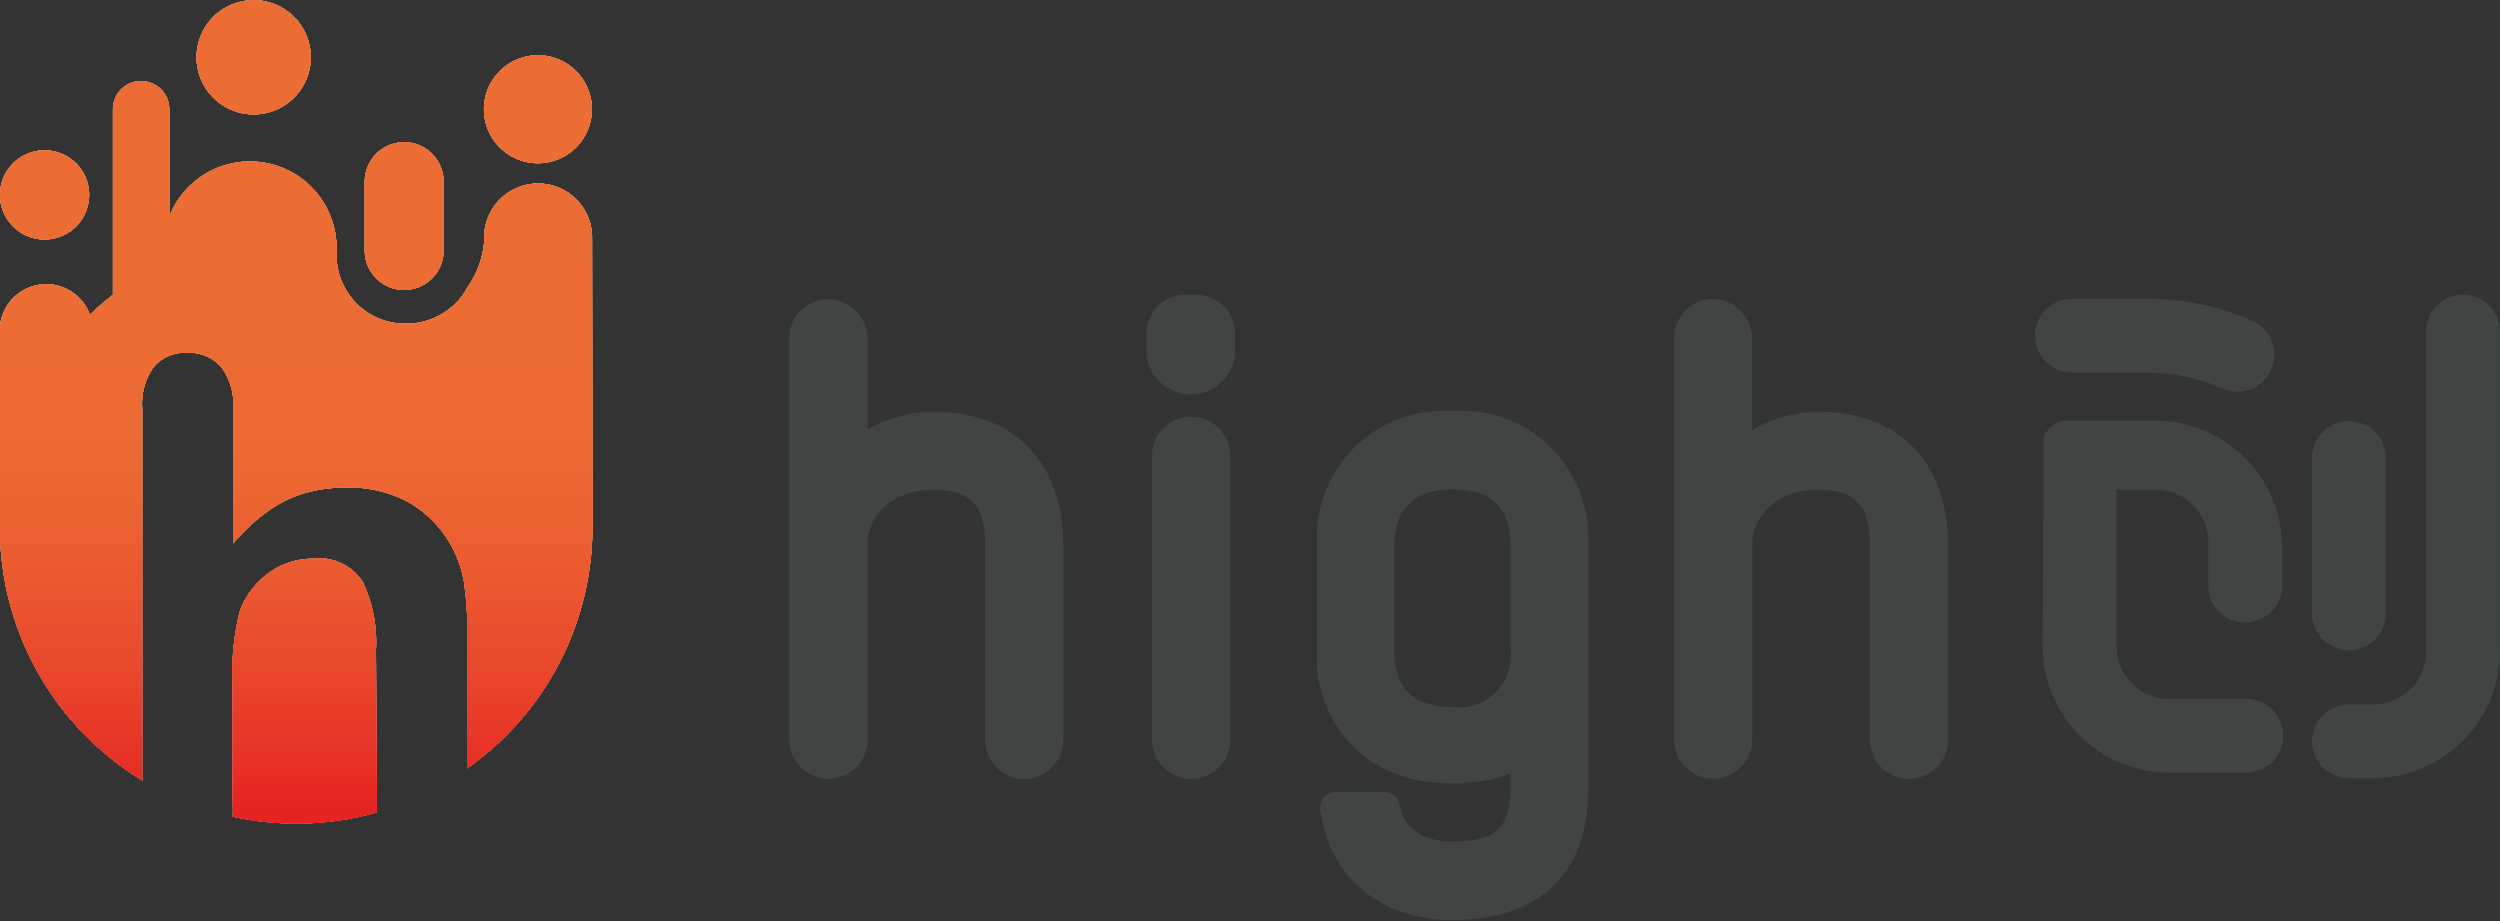 <svg xmlns="http://www.w3.org/2000/svg" xmlns:xlink="http://www.w3.org/1999/xlink" viewBox="0 0 135.71 50"><rect x="0" y="0" width="135.71" height="50" fill="#333333" stroke="none"/><defs><style>.cls-1{fill:#404544;}.cls-2{fill:#fff;}.cls-3{fill:url(#新建渐变色板);}</style><linearGradient id="新建渐变色板" x1="16.07" y1="46.69" x2="16.07" y2="-5.89" gradientUnits="userSpaceOnUse"><stop offset="0" stop-color="#e62323"/><stop offset="0.05" stop-color="#e62323"/><stop offset="0.07" stop-color="#e62824"/><stop offset="0.19" stop-color="#e9462b"/><stop offset="0.31" stop-color="#eb5c30"/><stop offset="0.42" stop-color="#ec6933"/><stop offset="0.53" stop-color="#ec6d34"/><stop offset="1" stop-color="#ec6d34"/></linearGradient></defs><title>资源 1</title><g id="图层_2" data-name="图层 2"><g id="图层_1-2" data-name="图层 1"><path class="cls-1" d="M50.63,22.35a7.27,7.27,0,0,0-3.48.94,0,0,0,0,1-.06,0V18.44a2.18,2.18,0,0,0-1.86-2.19,2.12,2.12,0,0,0-2.38,2.1v21.8a2.12,2.12,0,0,0,4.24,0V29.58c0-1.72,1.52-3,3.54-3,2.38,0,2.85,1.18,2.85,3.09V40.16a2.12,2.12,0,0,0,4.24,0V29.65c0-4.57-2.65-7.3-7.09-7.3"/><path class="cls-1" d="M64.66,42.28h0a2.12,2.12,0,0,0,2.12-2.12V24.74a2.12,2.12,0,0,0-4.24,0V40.16a2.12,2.12,0,0,0,2.12,2.12"/><path class="cls-1" d="M64.93,16h-.58a2.12,2.12,0,0,0-2.12,2.12V19a2.41,2.41,0,1,0,4.82,0v-.84A2.12,2.12,0,0,0,64.93,16"/><path class="cls-1" d="M98.65,22.35a7.27,7.27,0,0,0-3.54,1V18.44a2.18,2.18,0,0,0-2.05-2.21,2.12,2.12,0,0,0-2.18,2.12v21.8a2.12,2.12,0,0,0,4.24,0V29.58c0-1.72,1.52-3,3.54-3,2.38,0,2.85,1.18,2.85,3.09V40.16a2.12,2.12,0,0,0,4.24,0V29.65c0-4.57-2.65-7.3-7.09-7.3"/><path class="cls-1" d="M86.24,29.23c0-.09,0-.18,0-.28v7c0-.09,0-.18,0-.28Z"/><path class="cls-1" d="M82,22.83h0a6.89,6.89,0,0,0-2.64-.53h-1a6.88,6.88,0,0,0-6.87,6.52c0,.08,0,.16,0,.25v0s0,.07,0,.1v0c0,.14,0,.29,0,.43v5.64c0,.3,0,.58,0,.87,0-.14,0-.28,0-.43v0c0,.15,0,.29,0,.43h0a6.8,6.8,0,0,0,.6,2.41h0a6.36,6.36,0,0,0,2.94,3.15,6.82,6.82,0,0,1-1.72-1.34,6.82,6.82,0,0,0,1.72,1.34h0l.27.13.5.21-.5-.21a6.8,6.8,0,0,0,2.46.66h0a10,10,0,0,0,1.12.07,6.39,6.39,0,0,0,.85-.06h0a6.89,6.89,0,0,0,2.27-.5v.82c0,2.42-1.15,2.89-3.13,2.89-1.15,0-2.58-.35-2.9-2h0a.84.84,0,0,0-.82-.68H72.5a.84.84,0,0,0-.83.94c.45,3.64,3.26,6,7.15,6,4.77,0,7.4-2.53,7.4-7.13V29A6.93,6.93,0,0,0,82,22.83Zm0,12.46a2.8,2.8,0,0,1-3.13,3.09c-2.15,0-3.19-1-3.19-3.09V29.65c0-2,1.1-3.09,3.19-3.09s3.13,1,3.13,3.09Z"/><path class="cls-1" d="M112.46,20.24h4.44a9.9,9.9,0,0,1,3.74.85,2,2,0,1,0,1.63-3.67,13.91,13.91,0,0,0-5.28-1.2h-4.52a2,2,0,0,0,0,4Z"/><path class="cls-1" d="M116.59,22.85h-4.34l-.19,0h0l-.16,0h0l-.15.06,0,0-.14.07,0,0-.13.08,0,0-.12.09,0,0-.11.1,0,0-.1.11,0,0-.08.11,0,0-.07.12,0,.06-.06.12,0,.07,0,.11,0,.08,0,.11v.09s0,.07,0,.11,0,.06,0,.09,0,.07,0,.11l-.06,10.53a6.88,6.88,0,0,0,6.87,6.87h4.19a2,2,0,0,0,0-4h-4.19a2.85,2.85,0,0,1-2.85-2.84l0-8.52h2.13a2.85,2.85,0,0,1,2.85,2.85v2.36a2,2,0,1,0,4,0V29.71A6.88,6.88,0,0,0,116.59,22.85Z"/><path class="cls-1" d="M128.85,42.24h-1.34a2,2,0,0,1,0-4h1.34a2.85,2.85,0,0,0,2.85-2.85V18a2,2,0,1,1,4,0V35.37A6.88,6.88,0,0,1,128.85,42.24Z"/><path class="cls-1" d="M127.51,35.3a2,2,0,0,1-2-2V24.86a2,2,0,0,1,4,0v8.43A2,2,0,0,1,127.51,35.3Z"/><path class="cls-2" d="M21.94,15.74a2.14,2.14,0,0,0,2.14-2.14V9.86a2.14,2.14,0,1,0-4.28,0V13.6a2.14,2.14,0,0,0,2.14,2.14"/><path class="cls-2" d="M21.94,15.74a2.14,2.14,0,0,0,2.14-2.14V9.86a2.14,2.14,0,1,0-4.28,0V13.6a2.14,2.14,0,0,0,2.14,2.14"/><path class="cls-2" d="M29.2,8.86a2.93,2.93,0,1,0-2.93-2.93A2.93,2.93,0,0,0,29.2,8.86"/><path class="cls-2" d="M29.2,8.86a2.93,2.93,0,1,0-2.93-2.93A2.93,2.93,0,0,0,29.2,8.86"/><path class="cls-2" d="M2.46,13A2.42,2.42,0,1,0,0,10.6,2.42,2.42,0,0,0,2.46,13"/><path class="cls-2" d="M2.46,13A2.42,2.42,0,1,0,0,10.6,2.42,2.42,0,0,0,2.46,13"/><path class="cls-2" d="M13.77,6.21a3.1,3.1,0,1,0-3.1-3.1,3.1,3.1,0,0,0,3.1,3.1"/><path class="cls-2" d="M13.77,6.21a3.1,3.1,0,1,0-3.1-3.1,3.1,3.1,0,0,0,3.1,3.1"/><path class="cls-2" d="M32.14,12.81h0a2.93,2.93,0,0,0-5.84-.25h0a5,5,0,0,1-.9,3l-.17.29A3.77,3.77,0,0,1,22,17.57a3.72,3.72,0,0,1-3.73-3.76h0c0-.11,0-.23,0-.35a4.7,4.7,0,0,0-9.08-1.7V5.93a1.53,1.53,0,0,0-3.06,0V16a16,16,0,0,0-1.25,1.09A2.52,2.52,0,0,0,0,17.73H0V29H0A16.06,16.06,0,0,0,7.72,42.36V22.16a3.4,3.4,0,0,1,.64-2.26,2.24,2.24,0,0,1,1.8-.75,2.31,2.31,0,0,1,1.84.76,3.34,3.34,0,0,1,.66,2.25V29.5a10.57,10.57,0,0,1,1.84-1.72,6.64,6.64,0,0,1,2-1,8.32,8.32,0,0,1,2.34-.32,6.86,6.86,0,0,1,3.34.8,6.19,6.19,0,0,1,3,4.3,15.62,15.62,0,0,1,.18,2.53v7.62a16,16,0,0,0,6.8-13.12c0-.19,0-.38,0-.57h0Z"/><path class="cls-2" d="M32.14,12.81h0a2.93,2.93,0,0,0-5.84-.25h0a5,5,0,0,1-.9,3l-.17.29A3.77,3.77,0,0,1,22,17.57a3.72,3.72,0,0,1-3.73-3.76h0c0-.11,0-.23,0-.35a4.7,4.7,0,0,0-9.08-1.7V5.93a1.53,1.53,0,0,0-3.06,0V16a16,16,0,0,0-1.25,1.09A2.52,2.52,0,0,0,0,17.73H0V29H0A16.06,16.06,0,0,0,7.72,42.36V22.16a3.4,3.4,0,0,1,.64-2.26,2.24,2.24,0,0,1,1.8-.75,2.31,2.31,0,0,1,1.84.76,3.34,3.34,0,0,1,.66,2.25V29.5a10.57,10.57,0,0,1,1.84-1.72,6.64,6.64,0,0,1,2-1,8.32,8.32,0,0,1,2.34-.32,6.86,6.86,0,0,1,3.34.8,6.19,6.19,0,0,1,3,4.3,15.62,15.62,0,0,1,.18,2.53v7.62a16,16,0,0,0,6.8-13.12c0-.19,0-.38,0-.57h0Z"/><path class="cls-2" d="M20.41,35.26a7.65,7.65,0,0,0-.71-3.65A2.79,2.79,0,0,0,17,30.33a4,4,0,0,0-2.38.75,4.53,4.53,0,0,0-1.59,2.06,13.17,13.17,0,0,0-.4,3.93v6.54a5.37,5.37,0,0,1,0,.72,16.06,16.06,0,0,0,7.82-.23c0-.16,0-.32,0-.49Z"/><path class="cls-2" d="M20.41,35.26a7.65,7.65,0,0,0-.71-3.65A2.79,2.79,0,0,0,17,30.33a4,4,0,0,0-2.38.75,4.53,4.53,0,0,0-1.59,2.06,13.17,13.17,0,0,0-.4,3.93v6.54a5.37,5.37,0,0,1,0,.72,16.06,16.06,0,0,0,7.82-.23c0-.16,0-.32,0-.49Z"/><path class="cls-3" d="M21.94,15.74a2.14,2.14,0,0,0,2.14-2.14V9.86a2.14,2.14,0,1,0-4.28,0V13.6a2.14,2.14,0,0,0,2.14,2.14"/><path class="cls-3" d="M21.94,15.74a2.14,2.14,0,0,0,2.14-2.14V9.86a2.14,2.14,0,1,0-4.28,0V13.6a2.14,2.14,0,0,0,2.14,2.14"/><path class="cls-3" d="M21.94,15.74a2.14,2.14,0,0,0,2.14-2.14V9.86a2.14,2.14,0,1,0-4.28,0V13.6a2.14,2.14,0,0,0,2.14,2.14"/><path class="cls-3" d="M29.2,8.86a2.93,2.93,0,1,0-2.93-2.93A2.93,2.93,0,0,0,29.2,8.86"/><path class="cls-3" d="M29.2,8.86a2.93,2.93,0,1,0-2.93-2.93A2.93,2.93,0,0,0,29.2,8.86"/><path class="cls-3" d="M29.2,8.86a2.93,2.93,0,1,0-2.93-2.93A2.93,2.93,0,0,0,29.2,8.86"/><path class="cls-3" d="M2.46,13A2.42,2.42,0,1,0,0,10.6,2.42,2.42,0,0,0,2.46,13"/><path class="cls-3" d="M2.46,13A2.42,2.42,0,1,0,0,10.6,2.42,2.42,0,0,0,2.46,13"/><path class="cls-3" d="M2.46,13A2.42,2.42,0,1,0,0,10.6,2.42,2.42,0,0,0,2.46,13"/><path class="cls-3" d="M13.77,6.21a3.1,3.1,0,1,0-3.1-3.1,3.1,3.1,0,0,0,3.1,3.1"/><path class="cls-3" d="M13.77,6.21a3.1,3.1,0,1,0-3.1-3.1,3.1,3.1,0,0,0,3.1,3.1"/><path class="cls-3" d="M13.77,6.21a3.1,3.1,0,1,0-3.1-3.1,3.1,3.1,0,0,0,3.1,3.1"/><path class="cls-3" d="M32.14,12.81h0a2.93,2.93,0,0,0-5.84-.25h0a5,5,0,0,1-.9,3l-.17.29A3.77,3.77,0,0,1,22,17.57a3.72,3.72,0,0,1-3.73-3.76h0c0-.11,0-.23,0-.35a4.7,4.7,0,0,0-9.08-1.7V5.93a1.53,1.53,0,0,0-3.06,0V16a16,16,0,0,0-1.25,1.09A2.52,2.52,0,0,0,0,17.73H0V29H0A16.06,16.06,0,0,0,7.72,42.36V22.16a3.4,3.4,0,0,1,.64-2.26,2.24,2.24,0,0,1,1.8-.75,2.31,2.31,0,0,1,1.84.76,3.34,3.34,0,0,1,.66,2.25V29.5a10.57,10.57,0,0,1,1.84-1.72,6.64,6.64,0,0,1,2-1,8.32,8.32,0,0,1,2.34-.32,6.86,6.86,0,0,1,3.34.8,6.19,6.19,0,0,1,3,4.3,15.62,15.62,0,0,1,.18,2.53v7.62a16,16,0,0,0,6.8-13.12c0-.19,0-.38,0-.57h0Z"/><path class="cls-3" d="M32.14,12.81h0a2.93,2.93,0,0,0-5.84-.25h0a5,5,0,0,1-.9,3l-.17.29A3.77,3.77,0,0,1,22,17.57a3.72,3.72,0,0,1-3.73-3.76h0c0-.11,0-.23,0-.35a4.7,4.7,0,0,0-9.08-1.7V5.93a1.53,1.53,0,0,0-3.06,0V16a16,16,0,0,0-1.25,1.09A2.52,2.52,0,0,0,0,17.73H0V29H0A16.06,16.06,0,0,0,7.72,42.36V22.16a3.4,3.4,0,0,1,.64-2.26,2.24,2.24,0,0,1,1.8-.75,2.31,2.31,0,0,1,1.84.76,3.34,3.34,0,0,1,.66,2.25V29.5a10.57,10.57,0,0,1,1.84-1.72,6.64,6.64,0,0,1,2-1,8.32,8.32,0,0,1,2.34-.32,6.86,6.86,0,0,1,3.34.8,6.19,6.19,0,0,1,3,4.3,15.62,15.62,0,0,1,.18,2.53v7.62a16,16,0,0,0,6.8-13.12c0-.19,0-.38,0-.57h0Z"/><path class="cls-3" d="M32.14,12.81h0a2.93,2.93,0,0,0-5.84-.25h0a5,5,0,0,1-.9,3l-.17.29A3.77,3.77,0,0,1,22,17.57a3.72,3.72,0,0,1-3.73-3.76h0c0-.11,0-.23,0-.35a4.7,4.7,0,0,0-9.08-1.7V5.93a1.53,1.53,0,0,0-3.06,0V16a16,16,0,0,0-1.25,1.09A2.52,2.52,0,0,0,0,17.73H0V29H0A16.06,16.06,0,0,0,7.72,42.36V22.16a3.4,3.4,0,0,1,.64-2.26,2.24,2.24,0,0,1,1.8-.75,2.31,2.31,0,0,1,1.84.76,3.34,3.34,0,0,1,.66,2.25V29.5a10.57,10.57,0,0,1,1.84-1.72,6.64,6.64,0,0,1,2-1,8.32,8.32,0,0,1,2.34-.32,6.86,6.86,0,0,1,3.34.8,6.19,6.19,0,0,1,3,4.3,15.62,15.62,0,0,1,.18,2.53v7.62a16,16,0,0,0,6.8-13.12c0-.19,0-.38,0-.57h0Z"/><path class="cls-3" d="M20.41,35.26a7.65,7.65,0,0,0-.71-3.65A2.79,2.79,0,0,0,17,30.33a4,4,0,0,0-2.38.75,4.53,4.53,0,0,0-1.59,2.06,13.17,13.17,0,0,0-.4,3.93v6.54a5.37,5.37,0,0,1,0,.72,16.06,16.06,0,0,0,7.82-.23c0-.16,0-.32,0-.49Z"/><path class="cls-3" d="M20.41,35.26a7.65,7.65,0,0,0-.71-3.65A2.79,2.79,0,0,0,17,30.33a4,4,0,0,0-2.38.75,4.53,4.53,0,0,0-1.59,2.06,13.17,13.17,0,0,0-.4,3.93v6.54a5.37,5.37,0,0,1,0,.72,16.06,16.06,0,0,0,7.82-.23c0-.16,0-.32,0-.49Z"/><path class="cls-3" d="M20.41,35.26a7.65,7.65,0,0,0-.71-3.65A2.79,2.79,0,0,0,17,30.33a4,4,0,0,0-2.38.75,4.53,4.53,0,0,0-1.59,2.06,13.17,13.17,0,0,0-.4,3.93v6.54a5.37,5.37,0,0,1,0,.72,16.06,16.06,0,0,0,7.82-.23c0-.16,0-.32,0-.49Z"/></g></g></svg>